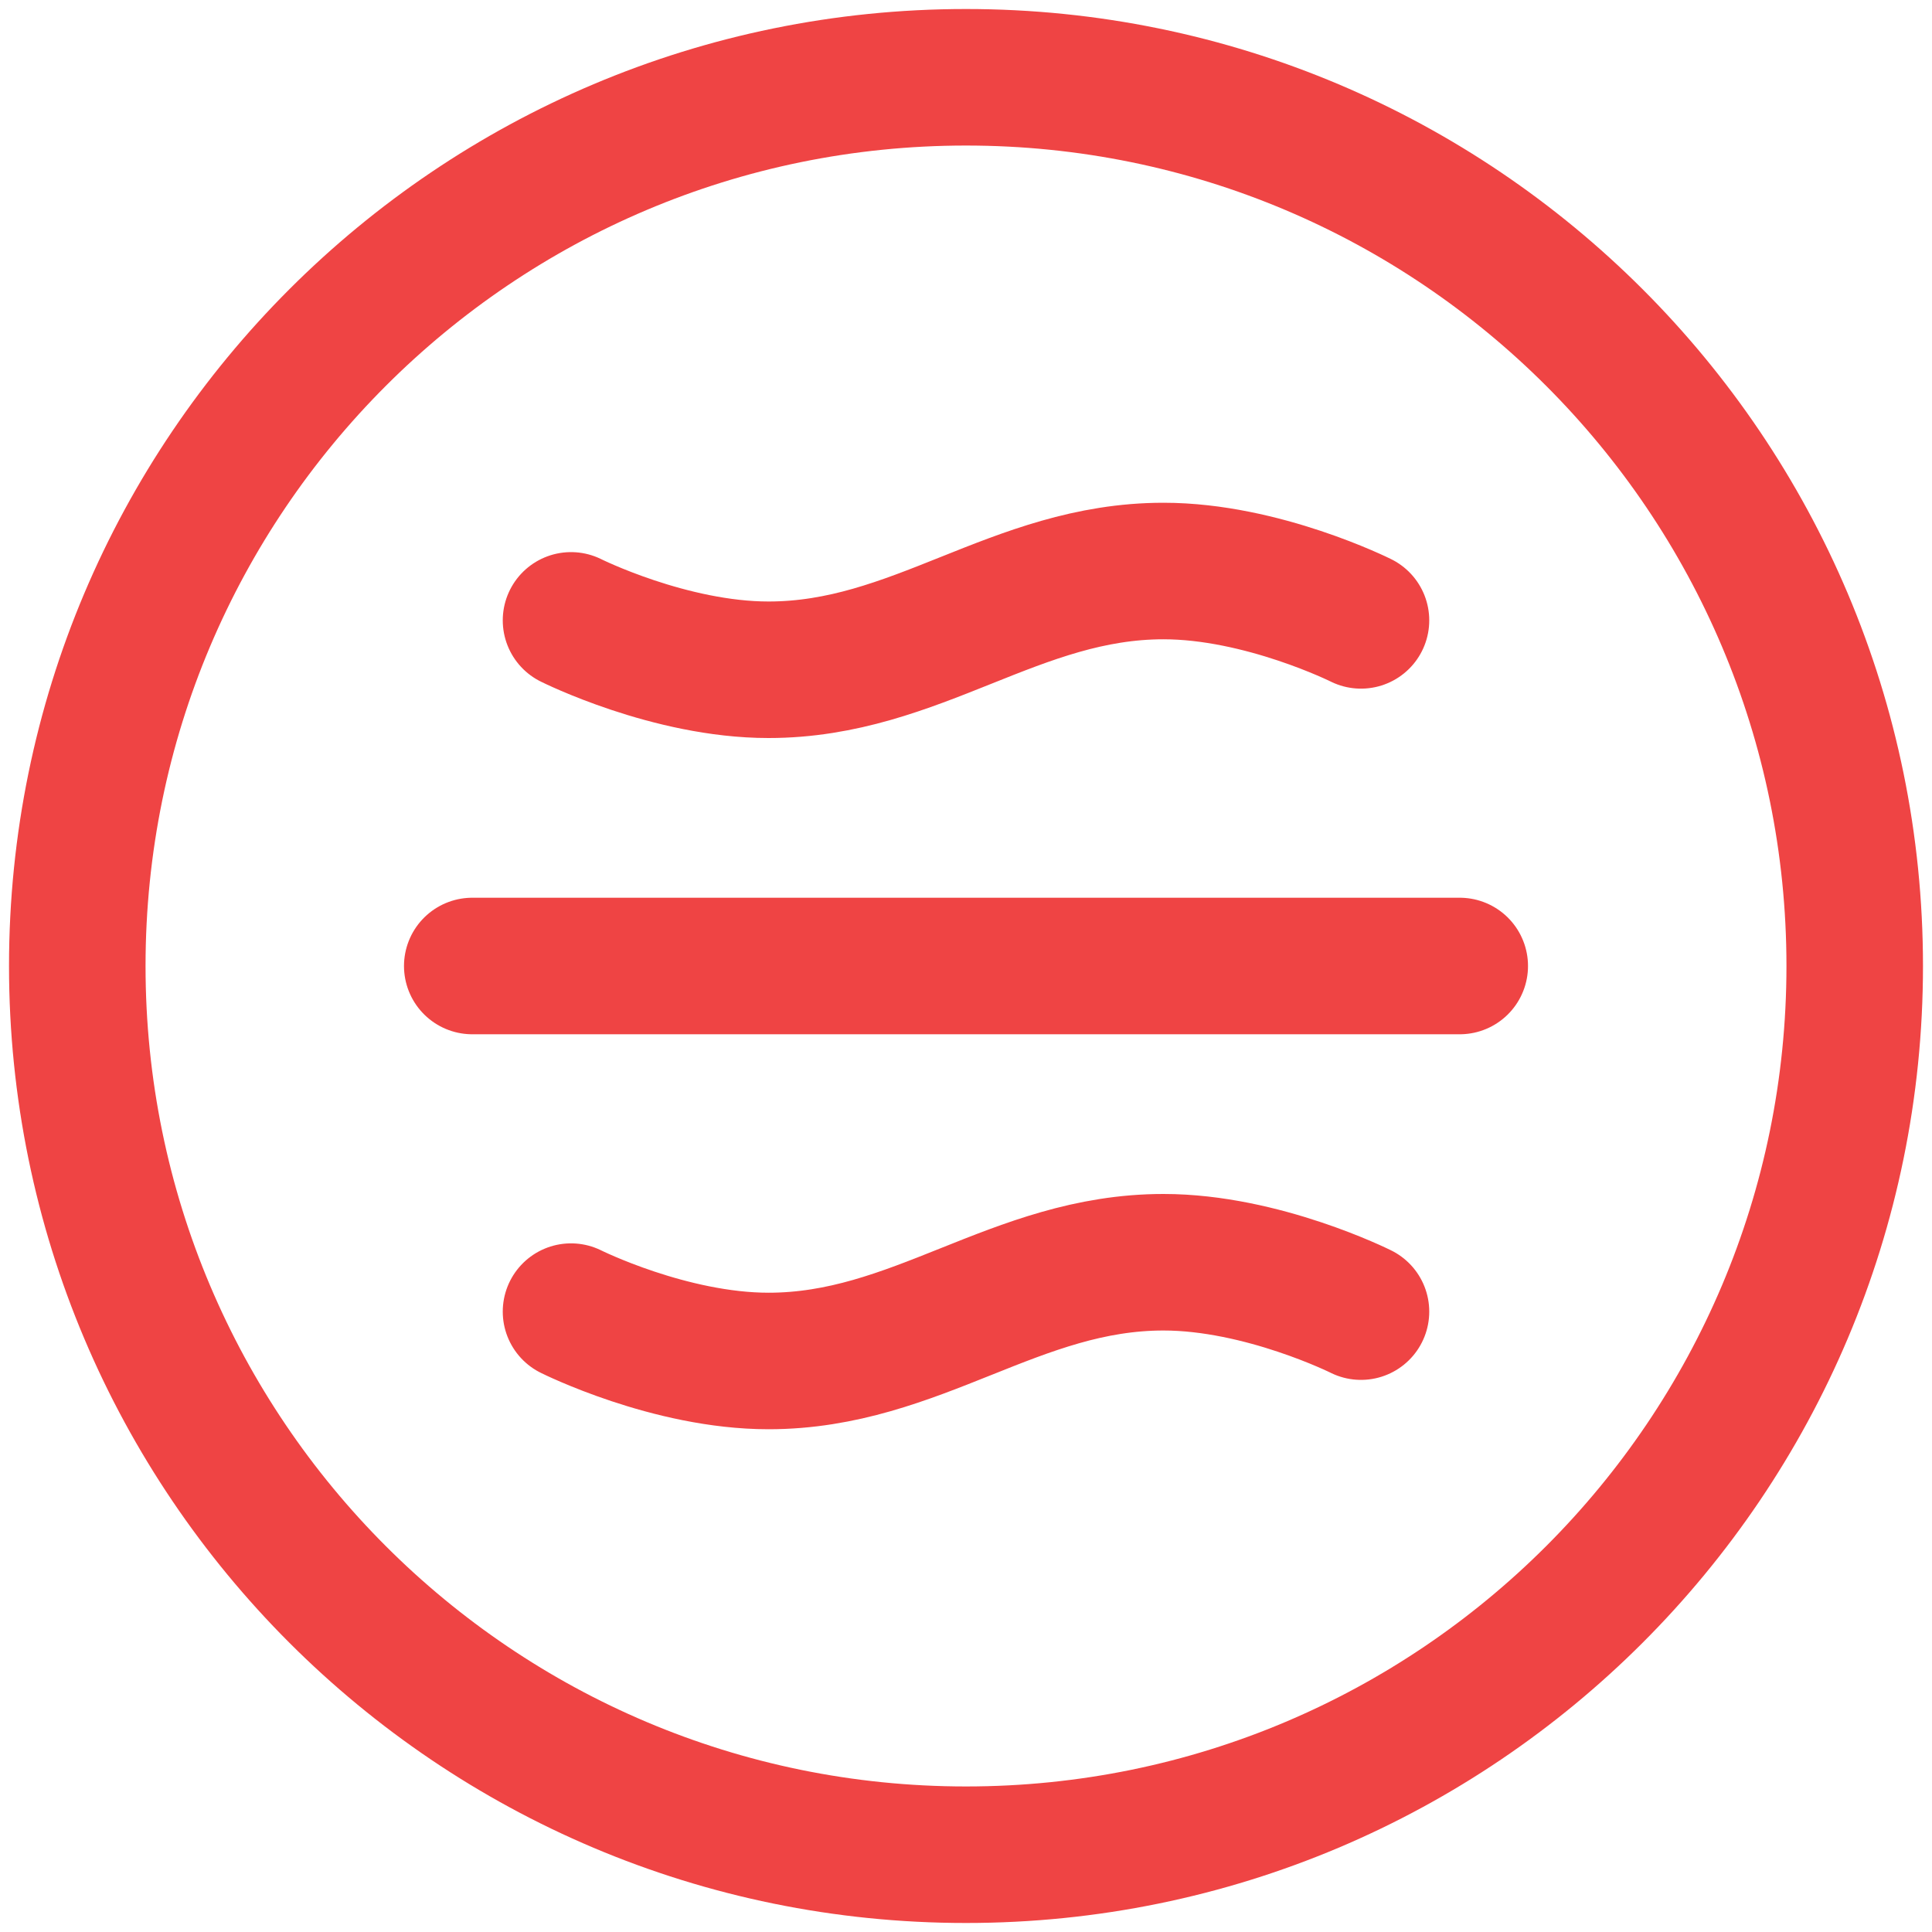 <svg width="75" height="75" viewBox="0 0 75 75" fill="none" xmlns="http://www.w3.org/2000/svg">
<path d="M56.667 37.5H18.333M52.833 50.917C52.833 50.917 49 49 45.167 49C39.417 49 35.583 52.833 29.833 52.833C26 52.833 22.167 50.917 22.167 50.917M52.833 24.083C52.833 24.083 49 22.167 45.167 22.167C39.417 22.167 35.583 26 29.833 26C26 26 22.167 24.083 22.167 24.083M3 37.5C3 18.446 18.446 3 37.5 3C56.554 3 72 18.446 72 37.5C72 56.554 56.554 72 37.5 72C18.446 72 3 56.554 3 37.5Z" stroke="#EF4444" stroke-width="5.3" stroke-linecap="round" stroke-linejoin="round"/>
</svg>
